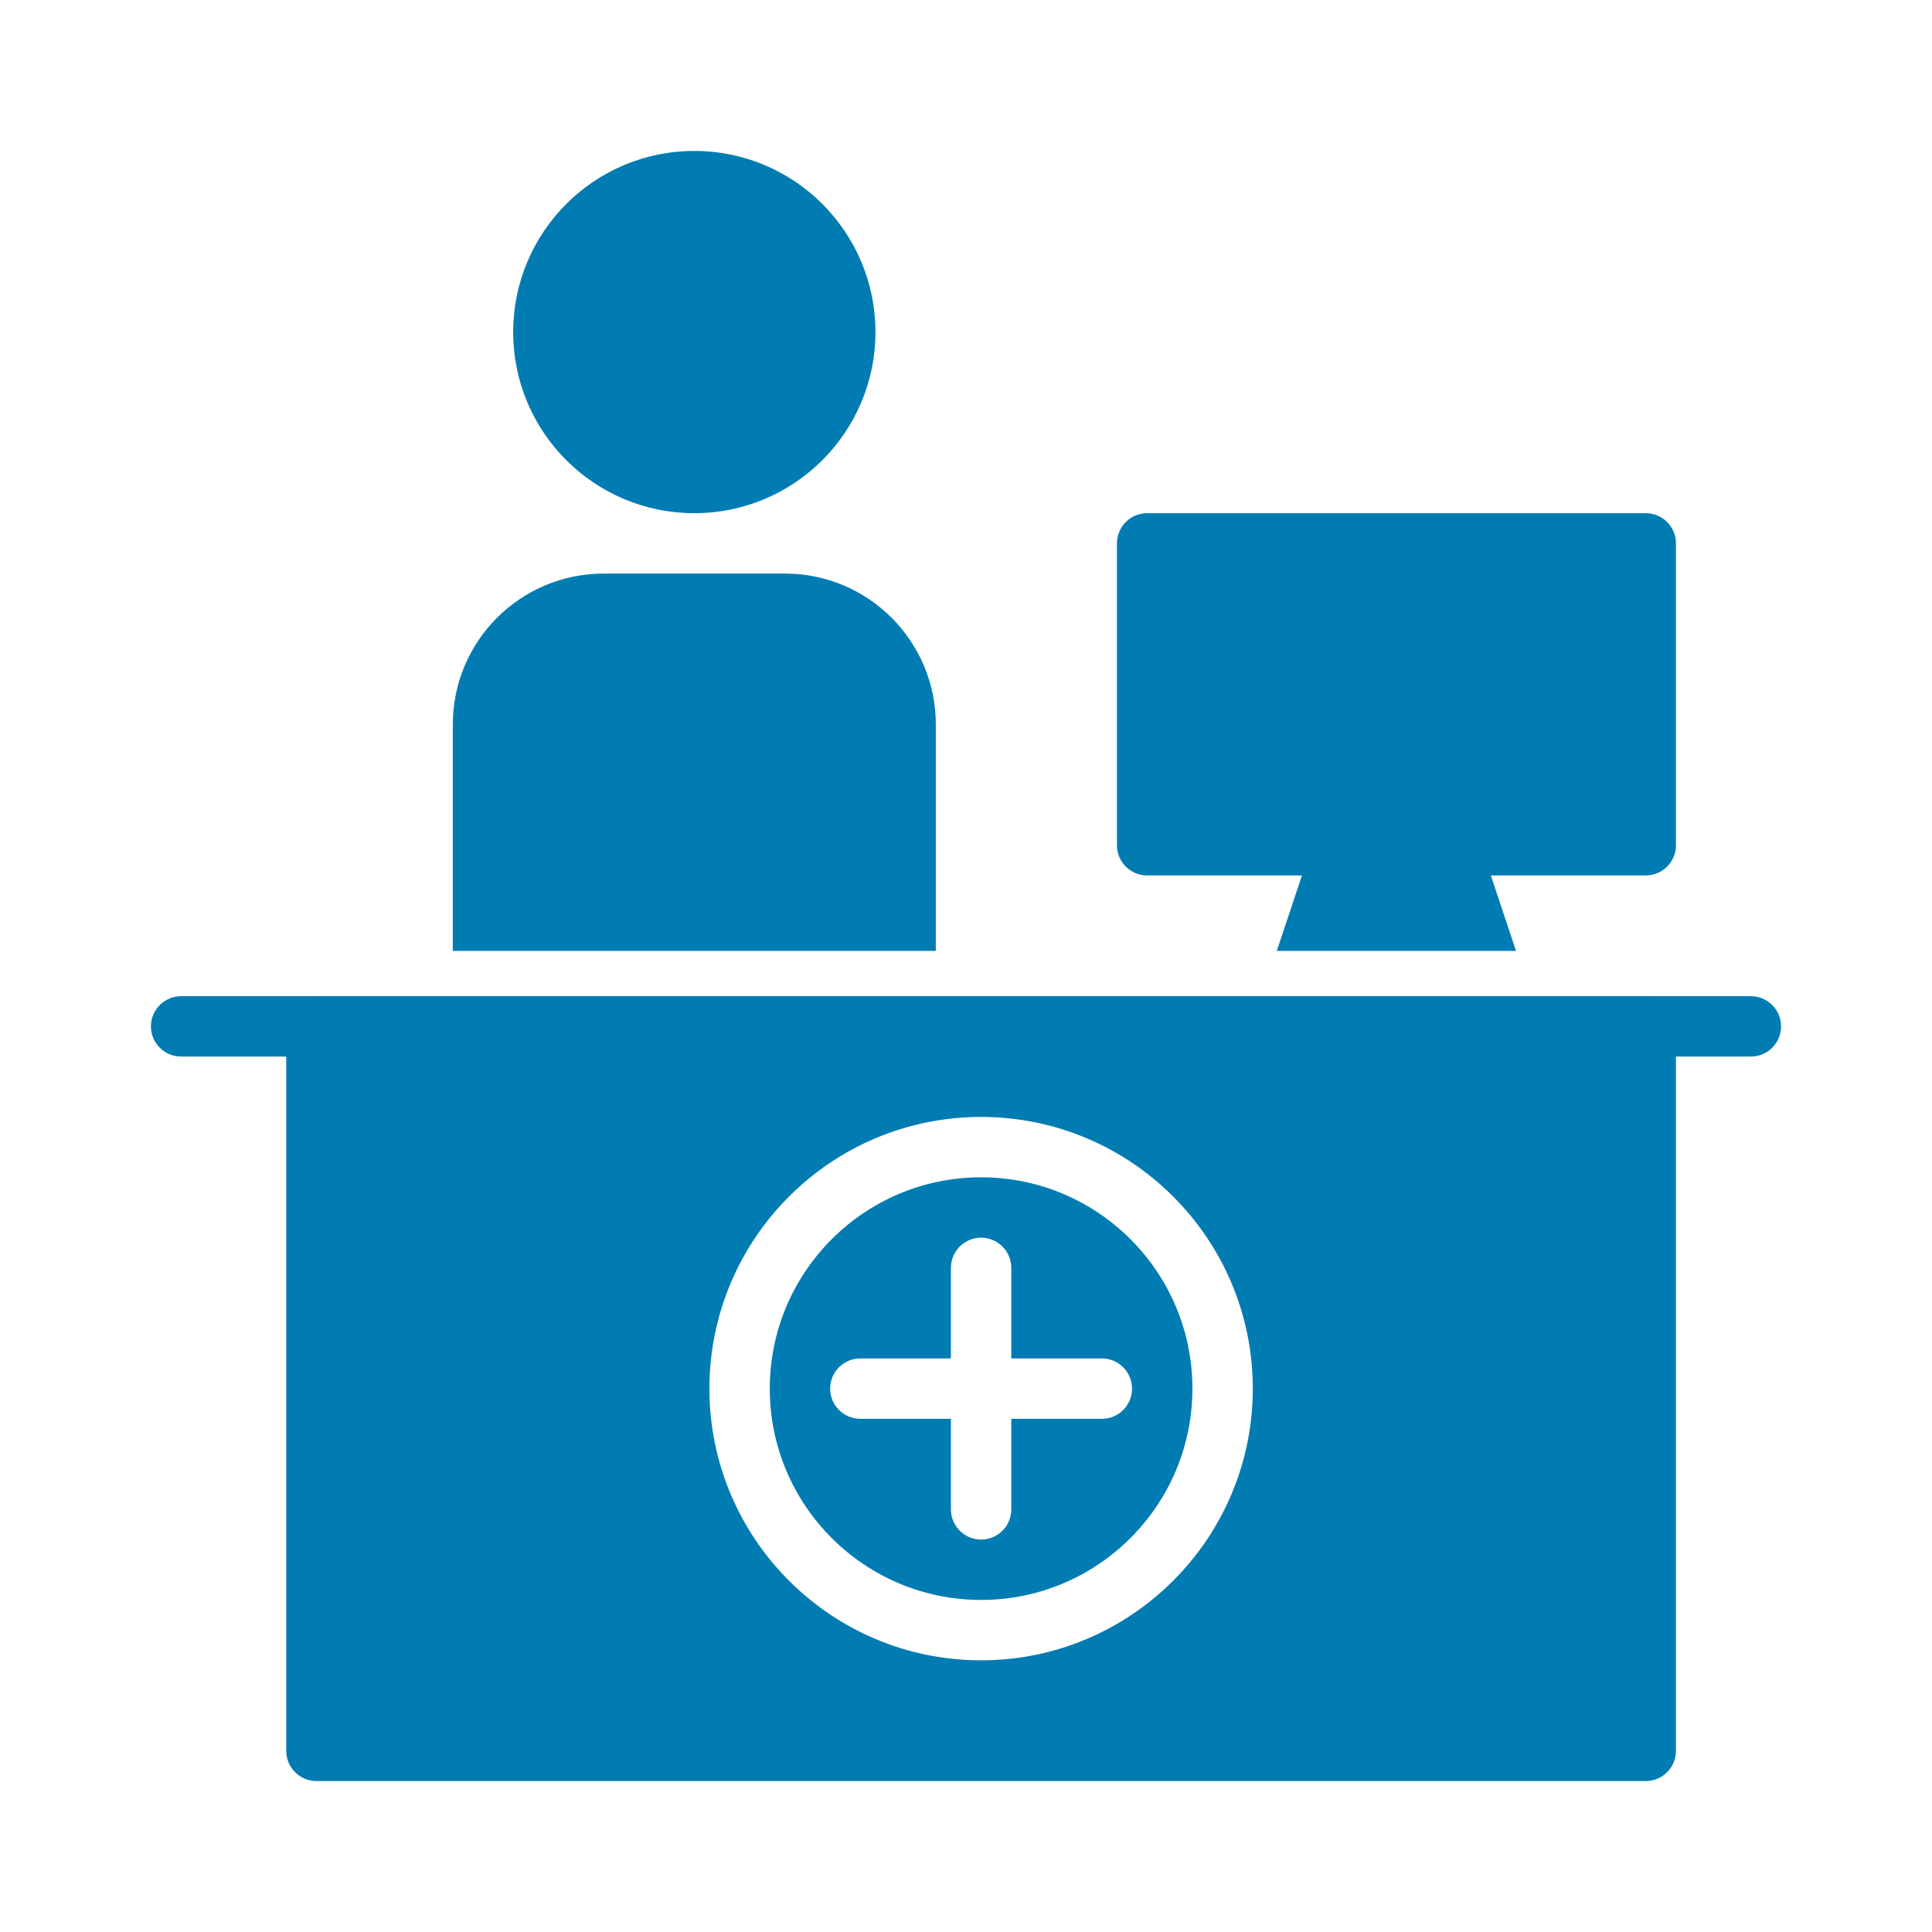 <svg xmlns="http://www.w3.org/2000/svg" fill-rule="evenodd" stroke-linejoin="round" stroke-miterlimit="2" clip-rule="evenodd" viewBox="0 0 32 32" id="ReceptionDesk"><rect width="32" height="32" fill="none"></rect><path d="M27.759 9c0-.276-.224-.5-.5-.5l-8.259 0c-.276 0-.5.224-.5.5l0 5c0 .276.224.5.5.5l8.259 0c.276 0 .5-.224.5-.5l0-5zM3 17.5l26 0c.276 0 .5-.224.5-.5 0-.276-.224-.5-.5-.5l-26 0c-.276 0-.5.224-.5.5 0 .276.224.5.5.5z" fill="#007cb2" class="color000000 svgShape"></path><path d="M27.759,17c-0,-0.276 -0.224,-0.5 -0.5,-0.5l-22.018,-0c-0.276,-0 -0.5,0.224 -0.5,0.5l0,12c0,0.276 0.224,0.5 0.5,0.5l22.018,0c0.276,0 0.5,-0.224 0.5,-0.5l-0,-12Zm-11.509,1.5c-2.484,-0 -4.5,2.016 -4.5,4.5c-0,2.484 2.016,4.5 4.5,4.5c2.484,0 4.5,-2.016 4.5,-4.5c0,-2.484 -2.016,-4.5 -4.5,-4.5Zm0,1c1.932,-0 3.5,1.568 3.5,3.5c0,1.932 -1.568,3.5 -3.5,3.5c-1.932,0 -3.5,-1.568 -3.5,-3.5c-0,-1.932 1.568,-3.5 3.5,-3.5Zm0.5,3l0,-1.5c-0,-0.276 -0.224,-0.5 -0.5,-0.5c-0.276,0 -0.5,0.224 -0.5,0.5l0,1.5l-1.5,-0c-0.276,0 -0.5,0.224 -0.5,0.5c0,0.276 0.224,0.5 0.5,0.5l1.5,-0l0,1.5c-0,0.276 0.224,0.5 0.5,0.5c0.276,0 0.5,-0.224 0.5,-0.5l0,-1.5l1.5,-0c0.276,0 0.5,-0.224 0.5,-0.5c0,-0.276 -0.224,-0.5 -0.5,-0.5l-1.5,-0Z" fill="#007cb2" class="color000000 svgShape"></path><circle cx="11.5" cy="5.5" r="3" fill="#007cb2" class="color000000 svgShape"></circle><path d="M7.5 15.75l8 0 0-3.75c0-1.381-1.119-2.5-2.5-2.5l-3 0c-1.381 0-2.5 1.119-2.5 2.5l0 3.75zM21.148 15.75l3.962 0-.636-1.908c-.068-.204-.259-.342-.474-.342l-1.741 0c-.216 0-.407.138-.475.342l-.636 1.908z" fill="#007cb2" class="color000000 svgShape"></path></svg>